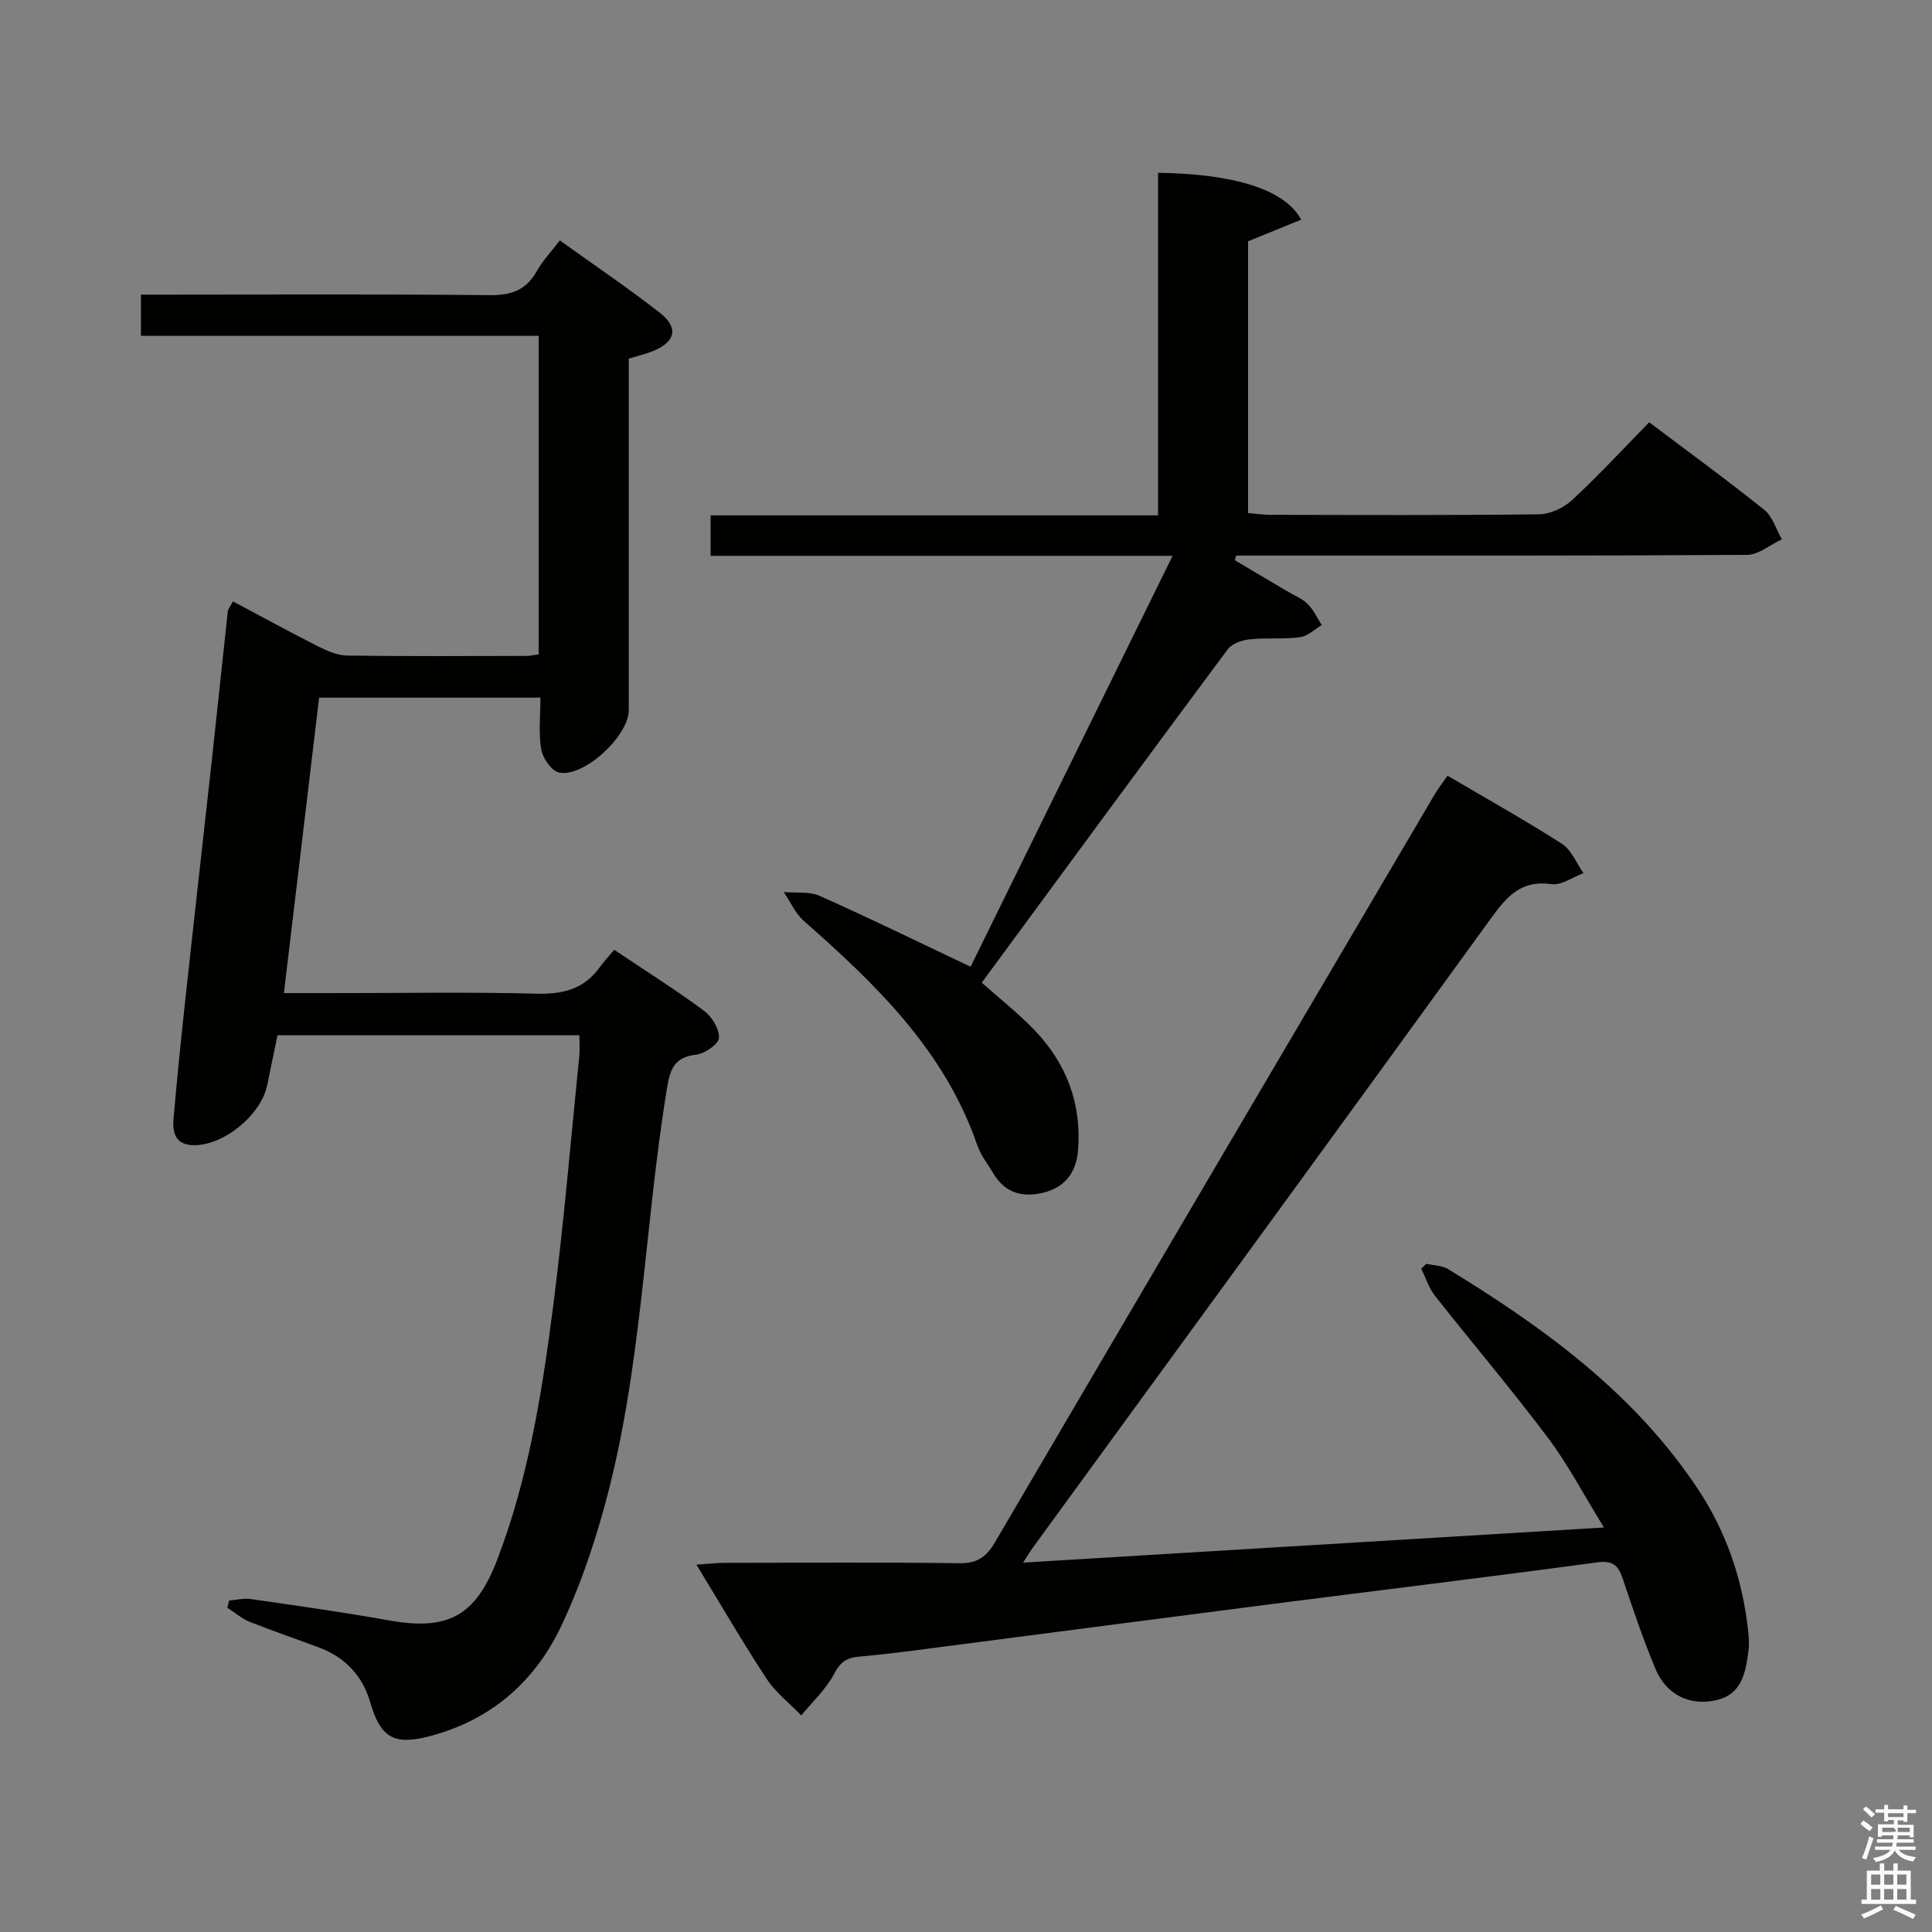 <svg enable-background="new 0 0 400 400" viewBox="0 0 400 400" xmlns="http://www.w3.org/2000/svg"><rect x="0" y="0" width="400" height="400" fill="#808080" stroke="none"/><path d="m385.2 377.6.6-.7c.6.4 1.3.9 1.9 1.5l-.6.7c-.8-.5-1.4-1-1.9-1.5zm.3 7.1c.6-1.4 1.1-2.9 1.5-4.5.3.1.6.3.9.4-.5 1.4-1 2.9-1.5 4.4zm.2-10.1.6-.6c.7.5 1.3 1.1 1.9 1.6l-.7.7c-.6-.6-1.2-1.2-1.8-1.7zm8.4-.8h.8v.9h1.8v.7h-1.8v1.8h-.8v-.3h-1.2v.9h3.3v2.6h-.8v-.4h-2.5c0 .3 0 .6-.1.8h3.4v.7h-3.5c0 .3-.1.6-.1.8h4v.7h-3.5c.7.9 1.9 1.3 3.6 1.5-.2.2-.4.5-.6.9-1.9-.3-3.2-1.1-3.8-2.3-.5 1.1-1.8 2-3.9 2.4-.2-.3-.4-.5-.6-.8 1.9-.4 3.1-.9 3.6-1.7h-3.2v-.7h3.5c.1-.2.1-.5.2-.8h-3.3v-.7h3.4c0-.2 0-.5 0-.8h-2.4v.3h-.8v-2.6h3.3v-.9h-1.2v.3h-.8v-1.8h-1.8v-.7h1.8v-.9h.8v.9h3.2zm-4.4 5.5h2.4c1-.3 0-.6 0-.9h-2.4zm1.2-3.1h3.2v-.8h-3.2zm4.4 2.2h-2.4v.9h2.5v-.9z" fill="#fafafb"/><path d="m389.2 385.8h.9v1.5h1.9v-1.5h.9v1.5h2.7v6h1.1v.9h-11.3v-.9h1.1v-6h2.7zm.2 8.7.5.8c-1.2.6-2.5 1.3-4 1.9-.2-.3-.3-.6-.6-.8 1.6-.6 3-1.3 4.1-1.9zm-2-4.3h1.9v-2.1h-1.9zm0 3.1h1.9v-2.2h-1.9zm2.7-3.1h1.9v-2.1h-1.9zm0 3.1h1.9v-2.2h-1.9zm2.4 1.3c1.4.6 2.7 1.2 4.1 1.8l-.5.9c-1.5-.7-2.8-1.4-4.1-1.9zm2.2-6.5h-1.9v2.1h1.9zm-1.9 5.2h1.9v-2.2h-1.9z" fill="#fafafb"/><g fill="#010100"><path d="m48.23 124.51c5.99 3.18 11.76 6.35 17.64 9.32 1.87.94 4.01 1.87 6.05 1.9 12.33.17 24.66.09 36.99.07.79 0 1.58-.19 2.63-.32 0-21.98 0-43.7 0-65.96-27.51 0-54.76 0-82.36 0 0-2.95 0-5.37 0-8.52h5.18c22.33 0 44.66-.13 66.99.11 4.46.05 7.57-1.01 9.78-4.96 1.2-2.14 2.95-3.98 4.78-6.37 7.04 5.06 14.05 9.79 20.7 14.97 4.01 3.12 3.23 6.12-1.6 8.01-1.38.54-2.84.88-4.83 1.49v5.3 67.49c0 5.3-9.26 13.96-14.42 12.91-1.55-.31-3.38-2.96-3.7-4.78-.59-3.36-.17-6.91-.17-10.73-15.37 0-30.27 0-45.82 0-2.4 20.13-4.81 40.32-7.29 61.17h10.48c14 0 28-.24 41.99.12 5.44.14 9.72-1.02 12.94-5.5.87-1.21 1.91-2.31 2.98-3.58 6.54 4.39 12.73 8.28 18.6 12.63 1.63 1.2 3.19 3.77 3.08 5.61-.08 1.3-2.94 3.26-4.72 3.46-4.76.54-5.46 3.33-6.11 7.37-4.68 28.82-5.12 58.3-12.99 86.6-2.35 8.43-5.22 16.84-9.01 24.7-5.6 11.59-14.9 19.43-27.66 22.59-7.01 1.73-9.67-.12-11.71-7.17-1.57-5.43-5.14-9.27-10.48-11.29-4.81-1.82-9.7-3.46-14.48-5.37-1.67-.67-3.09-1.94-4.63-2.93.13-.49.26-.99.39-1.48 1.51-.12 3.06-.52 4.52-.3 9.52 1.38 19.06 2.71 28.53 4.41 12.23 2.19 17.95-.86 22.42-12.5 6.48-16.87 9.29-34.59 11.58-52.35 2.23-17.29 3.68-34.69 5.44-52.04.13-1.3.02-2.63.02-4.25-20.8 0-41.54 0-62.5 0-.72 3.48-1.45 6.86-2.12 10.25-1.23 6.21-8.93 12.54-15.17 12.51-3.71-.01-4.5-2.42-4.25-5.35.68-7.94 1.48-15.87 2.34-23.79 1.86-17.18 3.81-34.35 5.7-51.53 1.09-9.9 2.1-19.81 3.19-29.72.04-.62.54-1.16 1.08-2.2z"/><path d="m299.7 160.6c8.03 4.73 16.01 9.18 23.68 14.1 1.97 1.27 3 4.01 4.46 6.07-2.22.82-4.57 2.58-6.63 2.28-6.15-.88-9.13 2.41-12.36 6.86-31.53 43.53-63.25 86.93-94.91 130.37-.56.77-1.05 1.6-2.12 3.24 40.18-2.43 79.54-4.81 120.26-7.27-4.2-6.81-7.47-13.09-11.67-18.67-7.49-9.97-15.58-19.48-23.3-29.28-1.28-1.62-1.92-3.74-2.86-5.63.35-.34.7-.68 1.05-1.02 1.52.35 3.25.34 4.52 1.11 19.86 12.13 38.5 25.66 51.66 45.45 6.02 9.06 9.38 19.02 10.49 29.78.14 1.32.19 2.69.01 3.99-.6 4.37-1.34 8.78-6.61 10.01-5.45 1.27-10.36-1.05-12.62-6.46-2.56-6.11-4.68-12.42-6.79-18.71-.93-2.78-2.09-3.78-5.35-3.34-22.54 3.05-45.13 5.78-67.69 8.67-22.24 2.85-44.47 5.79-66.7 8.66-6.09.79-12.19 1.64-18.3 2.17-2.62.23-3.92 1.09-5.21 3.55-1.67 3.19-4.49 5.78-6.81 8.63-2.42-2.5-5.28-4.7-7.16-7.55-4.91-7.46-9.39-15.2-14.55-23.67 2.52-.16 4.22-.36 5.92-.37 16.16-.02 32.33-.14 48.49.08 3.69.05 5.6-1.27 7.41-4.36 30.27-51.65 60.66-103.24 91.03-154.83.73-1.23 1.65-2.4 2.66-3.86z"/><path d="m203.26 203.45c3.77 3.36 7.58 6.34 10.89 9.79 6.65 6.93 9.83 15.25 9.04 24.98-.37 4.55-2.73 7.55-6.98 8.66-4.14 1.08-7.98.32-10.43-3.76-1.2-1.99-2.71-3.89-3.45-6.04-6.74-19.55-20.93-33.24-35.9-46.41-1.77-1.56-2.79-3.97-4.16-5.98 2.49.23 5.27-.17 7.43.79 10.29 4.58 20.42 9.54 31.25 14.67 13.59-27.64 27.53-56 41.82-85.07-32.28 0-63.81 0-95.64 0 0-2.9 0-5.3 0-8.38h92.63c0-24.07 0-47.5 0-70.92 15.68.2 26.3 3.43 29.63 9.7-3.64 1.48-7.19 2.93-10.99 4.48v56.26c1.57.13 3.15.37 4.72.37 18.5.03 36.99.12 55.48-.11 2.33-.03 5.12-1.31 6.86-2.92 5.48-5.08 10.55-10.58 15.99-16.13 8.26 6.23 16.19 12 23.84 18.14 1.73 1.39 2.44 4.03 3.62 6.09-2.4 1.12-4.8 3.2-7.22 3.22-33.49.21-66.98.15-100.47.15-1.76 0-3.53 0-5.29 0-.09.32-.18.64-.27.96 3.63 2.15 7.25 4.3 10.88 6.45 1.43.85 3.07 1.48 4.21 2.62 1.22 1.21 1.96 2.89 2.9 4.36-1.5.88-2.92 2.31-4.51 2.51-3.44.45-6.99.07-10.45.44-1.58.17-3.63.89-4.51 2.07-17.06 22.93-33.98 45.99-50.92 69.01z"/></g></svg>